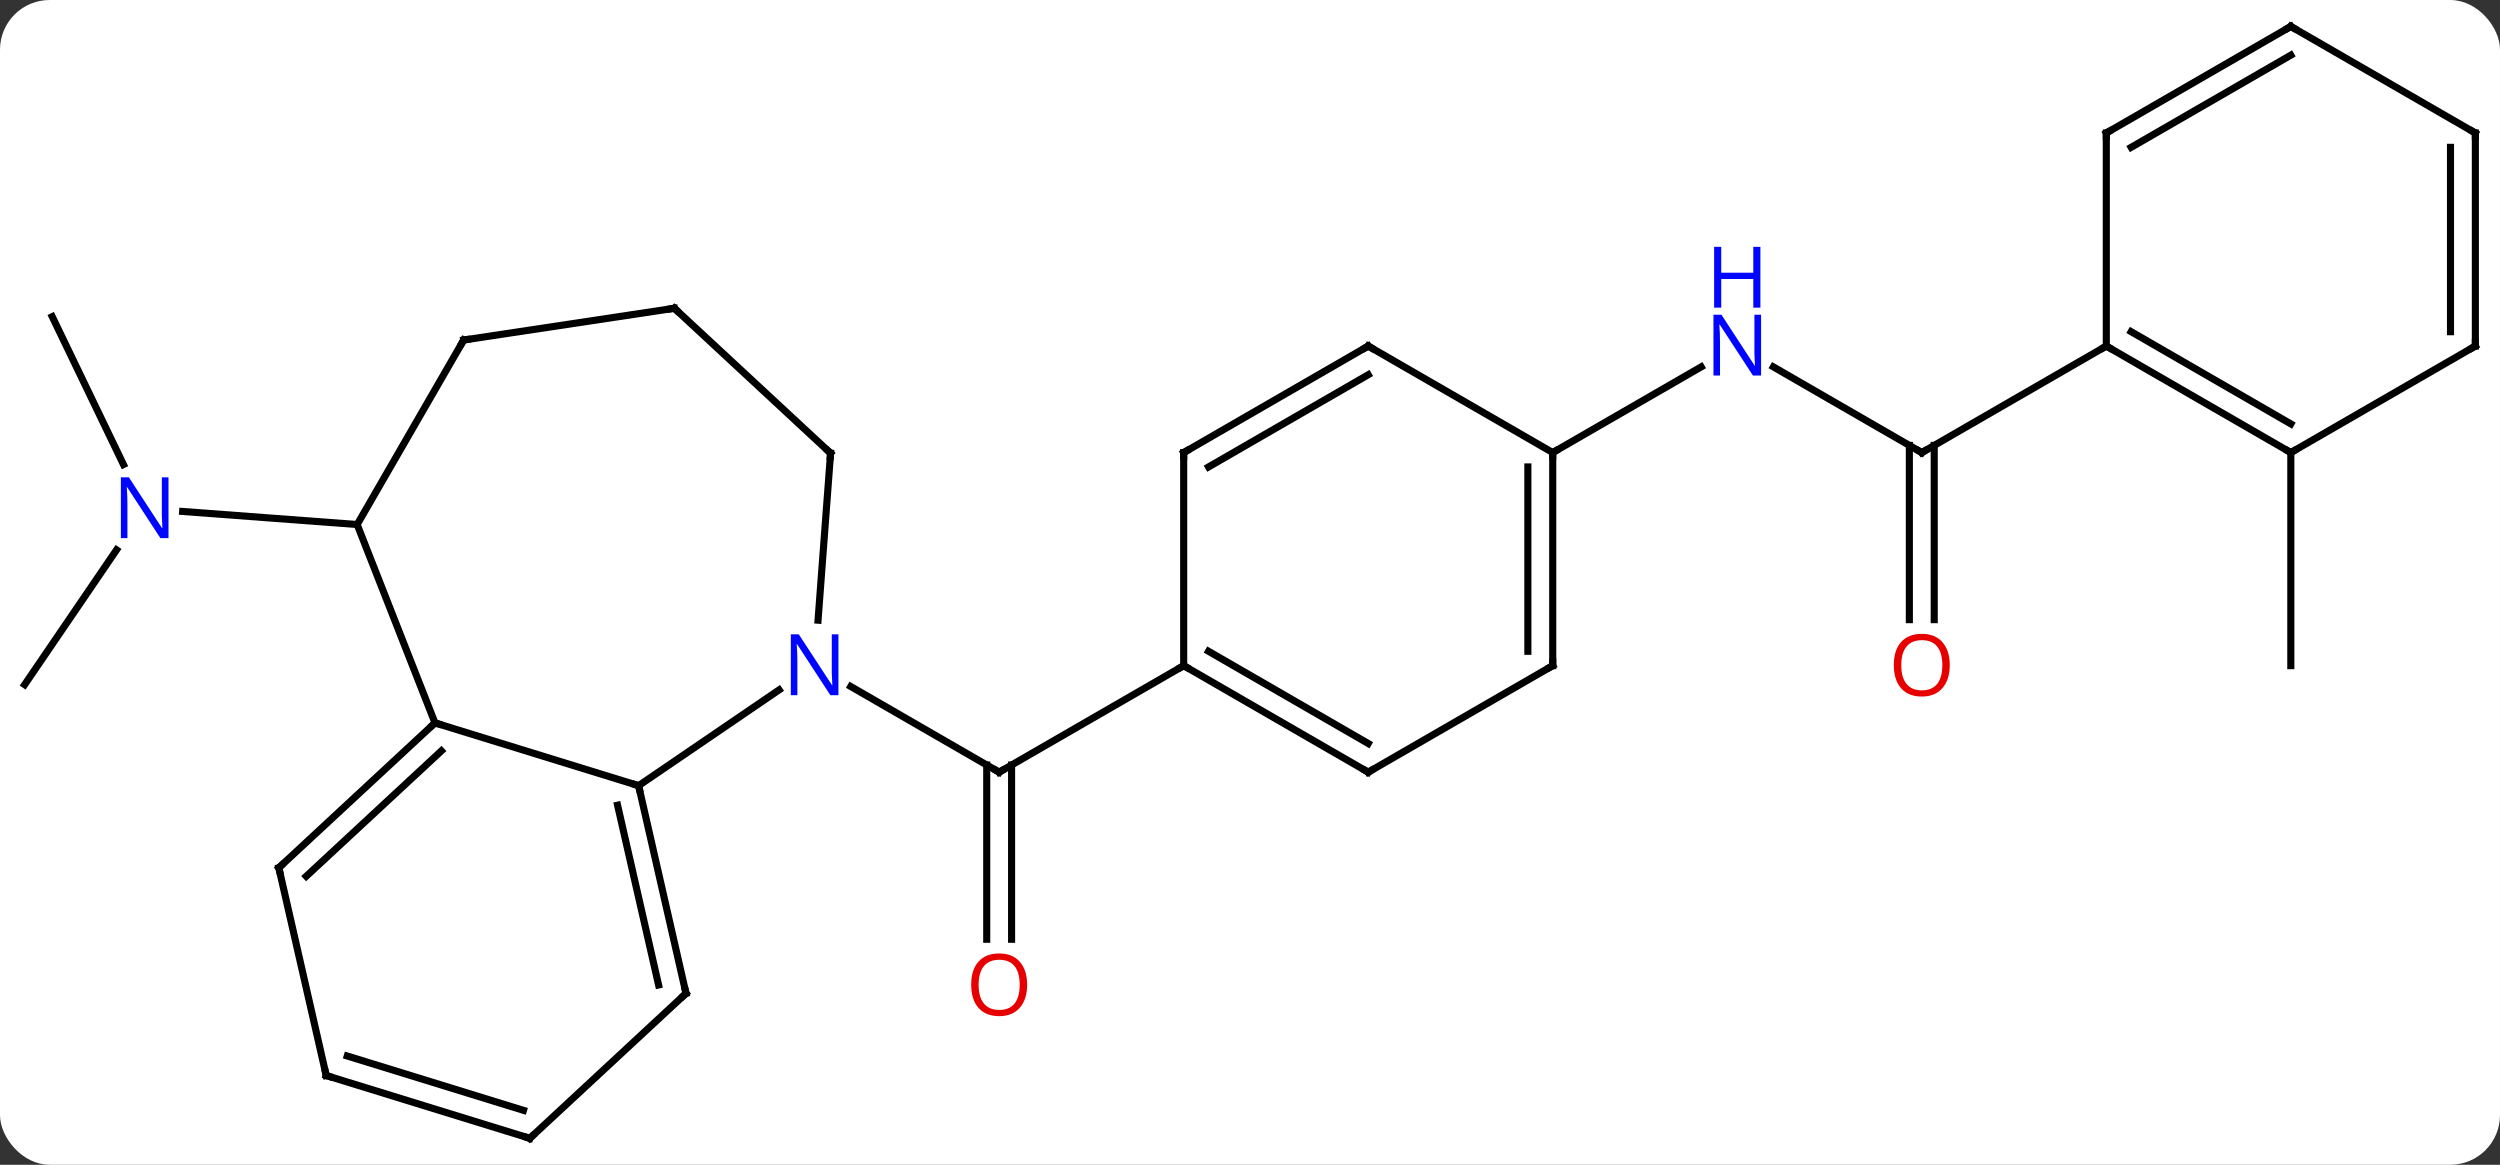 <svg width="352" viewBox="0 0 352 164" style="fill-opacity:1; color-rendering:auto; color-interpolation:auto; text-rendering:auto; stroke:black; stroke-linecap:square; stroke-miterlimit:10; shape-rendering:auto; stroke-opacity:1; fill:black; stroke-dasharray:none; font-weight:normal; stroke-width:1; font-family:'Open Sans'; font-style:normal; stroke-linejoin:miter; font-size:12; stroke-dashoffset:0; image-rendering:auto;" height="164" class="cas-substance-image" xmlns:xlink="http://www.w3.org/1999/xlink" xmlns="http://www.w3.org/2000/svg"><rect x="0" y="0" width="352" height="164" fill="#333333" stroke="none"/><svg class="cas-substance-single-component"><rect y="0" x="0" width="352" stroke="none" ry="7" rx="7" height="164" fill="white" class="cas-substance-group"/><svg y="0" x="0" width="352" viewBox="0 0 352 164" style="fill:black;" height="164" class="cas-substance-single-component-image"><svg><g><g transform="translate(176,82)" style="text-rendering:geometricPrecision; color-rendering:optimizeQuality; color-interpolation:linearRGB; stroke-linecap:butt; image-rendering:optimizeQuality;"><line y2="50.247" y1="25.714" x2="-37.069" x1="-37.069" style="fill:none;"/><line y2="50.247" y1="25.714" x2="-33.569" x1="-33.569" style="fill:none;"/><line y2="14.659" y1="26.724" x2="-56.215" x1="-35.319" style="fill:none;"/><line y2="11.724" y1="26.724" x2="-9.336" x1="-35.319" style="fill:none;"/><line y2="14.4" y1="-4.577" x2="-172.53" x1="-159.589" style="fill:none;"/><line y2="-37.416" y1="-16.594" x2="-168.645" x1="-158.618" style="fill:none;"/><line y2="-8.145" y1="-9.986" x2="-125.712" x1="-150.282" style="fill:none;"/><line y2="-18.276" y1="-30.341" x2="94.587" x1="73.691" style="fill:none;"/><line y2="-18.276" y1="-30.341" x2="42.624" x1="63.523" style="fill:none;"/><line y2="5.247" y1="-19.286" x2="92.837" x1="92.837" style="fill:none;"/><line y2="5.247" y1="-19.286" x2="96.337" x1="96.337" style="fill:none;"/><line y2="-33.276" y1="-18.276" x2="120.567" x1="94.587" style="fill:none;"/><line y2="-18.276" y1="11.724" x2="146.547" x1="146.547" style="fill:none;"/><line y2="19.782" y1="28.623" x2="-114.753" x1="-86.085" style="fill:none;"/><line y2="15.136" y1="28.623" x2="-66.303" x1="-86.085" style="fill:none;"/><line y2="57.87" y1="28.623" x2="-79.41" x1="-86.085" style="fill:none;"/><line y2="56.679" y1="31.372" x2="-83.272" x1="-89.048" style="fill:none;"/><line y2="-8.145" y1="19.782" x2="-125.712" x1="-114.753" style="fill:none;"/><line y2="40.185" y1="19.782" x2="-136.743" x1="-114.753" style="fill:none;"/><line y2="41.376" y1="23.722" x2="-132.881" x1="-113.854" style="fill:none;"/><line y2="-18.192" y1="5.323" x2="-59.055" x1="-60.819" style="fill:none;"/><line y2="78.276" y1="57.87" x2="-101.4" x1="-79.41" style="fill:none;"/><line y2="-34.125" y1="-8.145" x2="-110.712" x1="-125.712" style="fill:none;"/><line y2="69.435" y1="40.185" x2="-130.068" x1="-136.743" style="fill:none;"/><line y2="-38.598" y1="-18.192" x2="-81.048" x1="-59.055" style="fill:none;"/><line y2="69.435" y1="78.276" x2="-130.068" x1="-101.4" style="fill:none;"/><line y2="66.686" y1="74.336" x2="-127.106" x1="-102.299" style="fill:none;"/><line y2="-38.598" y1="-34.125" x2="-81.048" x1="-110.712" style="fill:none;"/><line y2="26.724" y1="11.724" x2="16.644" x1="-9.336" style="fill:none;"/><line y2="22.683" y1="9.703" x2="16.644" x1="-5.836" style="fill:none;"/><line y2="-18.276" y1="11.724" x2="-9.336" x1="-9.336" style="fill:none;"/><line y2="11.724" y1="26.724" x2="42.624" x1="16.644" style="fill:none;"/><line y2="-33.276" y1="-18.276" x2="16.644" x1="-9.336" style="fill:none;"/><line y2="-29.235" y1="-16.255" x2="16.644" x1="-5.836" style="fill:none;"/><line y2="-18.276" y1="11.724" x2="42.624" x1="42.624" style="fill:none;"/><line y2="-16.255" y1="9.703" x2="39.124" x1="39.124" style="fill:none;"/><line y2="-18.276" y1="-33.276" x2="42.624" x1="16.644" style="fill:none;"/><line y2="-18.276" y1="-33.276" x2="146.547" x1="120.567" style="fill:none;"/><line y2="-22.317" y1="-35.297" x2="146.547" x1="124.067" style="fill:none;"/><line y2="-63.276" y1="-33.276" x2="120.567" x1="120.567" style="fill:none;"/><line y2="-33.276" y1="-18.276" x2="172.53" x1="146.547" style="fill:none;"/><line y2="-78.276" y1="-63.276" x2="146.547" x1="120.567" style="fill:none;"/><line y2="-74.235" y1="-61.255" x2="146.547" x1="124.067" style="fill:none;"/><line y2="-63.276" y1="-33.276" x2="172.53" x1="172.53" style="fill:none;"/><line y2="-61.255" y1="-35.297" x2="169.03" x1="169.03" style="fill:none;"/><line y2="-63.276" y1="-78.276" x2="172.53" x1="146.547" style="fill:none;"/><path style="fill:none; stroke-miterlimit:5;" d="M-35.752 26.474 L-35.319 26.724 L-34.886 26.474"/></g><g transform="translate(176,82)" style="stroke-linecap:butt; fill:rgb(230,0,0); text-rendering:geometricPrecision; color-rendering:optimizeQuality; image-rendering:optimizeQuality; font-family:'Open Sans'; stroke:rgb(230,0,0); color-interpolation:linearRGB; stroke-miterlimit:5;"><path style="stroke:none;" d="M-31.381 56.654 Q-31.381 58.716 -32.421 59.896 Q-33.46 61.076 -35.303 61.076 Q-37.194 61.076 -38.225 59.911 Q-39.257 58.747 -39.257 56.638 Q-39.257 54.544 -38.225 53.396 Q-37.194 52.247 -35.303 52.247 Q-33.444 52.247 -32.413 53.419 Q-31.381 54.591 -31.381 56.654 ZM-38.21 56.654 Q-38.21 58.388 -37.467 59.294 Q-36.725 60.201 -35.303 60.201 Q-33.882 60.201 -33.155 59.302 Q-32.428 58.404 -32.428 56.654 Q-32.428 54.919 -33.155 54.029 Q-33.882 53.138 -35.303 53.138 Q-36.725 53.138 -37.467 54.036 Q-38.21 54.935 -38.21 56.654 Z"/><path style="fill:rgb(0,5,255); stroke:none;" d="M-152.276 -6.23 L-153.417 -6.23 L-158.105 -13.417 L-158.151 -13.417 Q-158.058 -12.152 -158.058 -11.105 L-158.058 -6.23 L-158.98 -6.23 L-158.98 -14.792 L-157.855 -14.792 L-153.183 -7.636 L-153.136 -7.636 Q-153.136 -7.792 -153.183 -8.652 Q-153.23 -9.511 -153.214 -9.886 L-153.214 -14.792 L-152.276 -14.792 L-152.276 -6.23 Z"/><path style="fill:rgb(0,5,255); stroke:none;" d="M71.959 -29.12 L70.818 -29.12 L66.13 -36.307 L66.084 -36.307 Q66.177 -35.042 66.177 -33.995 L66.177 -29.12 L65.255 -29.12 L65.255 -37.682 L66.38 -37.682 L71.052 -30.526 L71.099 -30.526 Q71.099 -30.682 71.052 -31.542 Q71.005 -32.401 71.021 -32.776 L71.021 -37.682 L71.959 -37.682 L71.959 -29.12 Z"/><path style="fill:rgb(0,5,255); stroke:none;" d="M71.865 -38.682 L70.865 -38.682 L70.865 -42.714 L66.349 -42.714 L66.349 -38.682 L65.349 -38.682 L65.349 -47.245 L66.349 -47.245 L66.349 -43.604 L70.865 -43.604 L70.865 -47.245 L71.865 -47.245 L71.865 -38.682 Z"/><path style="fill:none; stroke:black;" d="M94.154 -18.526 L94.587 -18.276 L95.02 -18.526"/><path style="stroke:none;" d="M98.525 11.654 Q98.525 13.716 97.485 14.896 Q96.446 16.076 94.603 16.076 Q92.712 16.076 91.681 14.912 Q90.65 13.747 90.65 11.638 Q90.65 9.544 91.681 8.396 Q92.712 7.247 94.603 7.247 Q96.462 7.247 97.493 8.419 Q98.525 9.591 98.525 11.654 ZM91.696 11.654 Q91.696 13.388 92.439 14.294 Q93.181 15.201 94.603 15.201 Q96.025 15.201 96.751 14.302 Q97.478 13.404 97.478 11.654 Q97.478 9.919 96.751 9.029 Q96.025 8.138 94.603 8.138 Q93.181 8.138 92.439 9.037 Q91.696 9.935 91.696 11.654 Z"/><path style="fill:none; stroke:black;" d="M-85.974 29.11 L-86.085 28.623 L-86.563 28.476"/><path style="fill:none; stroke:black;" d="M-115.12 20.122 L-114.753 19.782 L-114.275 19.929"/><path style="fill:rgb(0,5,255); stroke:none;" d="M-57.947 15.88 L-59.088 15.88 L-63.776 8.693 L-63.822 8.693 Q-63.729 9.958 -63.729 11.005 L-63.729 15.88 L-64.651 15.88 L-64.651 7.318 L-63.526 7.318 L-58.854 14.474 L-58.807 14.474 Q-58.807 14.318 -58.854 13.458 Q-58.901 12.599 -58.885 12.224 L-58.885 7.318 L-57.947 7.318 L-57.947 15.88 Z"/><path style="fill:none; stroke:black;" d="M-79.521 57.383 L-79.41 57.87 L-79.776 58.21"/><path style="fill:none; stroke:black;" d="M-136.376 39.845 L-136.743 40.185 L-136.632 40.672"/><path style="fill:none; stroke:black;" d="M-59.092 -17.693 L-59.055 -18.192 L-59.422 -18.532"/><path style="fill:none; stroke:black;" d="M-101.034 77.936 L-101.4 78.276 L-101.878 78.129"/><path style="fill:none; stroke:black;" d="M-110.962 -33.692 L-110.712 -34.125 L-110.218 -34.2"/><path style="fill:none; stroke:black;" d="M-130.179 68.948 L-130.068 69.435 L-129.59 69.582"/><path style="fill:none; stroke:black;" d="M-80.681 -38.258 L-81.048 -38.598 L-81.542 -38.523"/><path style="fill:none; stroke:black;" d="M-8.903 11.974 L-9.336 11.724 L-9.769 11.974"/><path style="fill:none; stroke:black;" d="M16.211 26.474 L16.644 26.724 L17.077 26.474"/><path style="fill:none; stroke:black;" d="M-9.336 -17.776 L-9.336 -18.276 L-8.903 -18.526"/><path style="fill:none; stroke:black;" d="M42.191 11.974 L42.624 11.724 L42.624 11.224"/><path style="fill:none; stroke:black;" d="M16.211 -33.026 L16.644 -33.276 L17.077 -33.026"/><path style="fill:none; stroke:black;" d="M42.624 -17.776 L42.624 -18.276 L43.057 -18.526"/><path style="fill:none; stroke:black;" d="M121 -33.026 L120.567 -33.276 L120.134 -33.026"/><path style="fill:none; stroke:black;" d="M146.114 -18.526 L146.547 -18.276 L146.98 -18.526"/><path style="fill:none; stroke:black;" d="M120.567 -62.776 L120.567 -63.276 L121 -63.526"/><path style="fill:none; stroke:black;" d="M172.097 -33.026 L172.53 -33.276 L172.53 -33.776"/><path style="fill:none; stroke:black;" d="M146.114 -78.026 L146.547 -78.276 L146.98 -78.026"/><path style="fill:none; stroke:black;" d="M172.53 -62.776 L172.53 -63.276 L172.097 -63.526"/></g></g></svg></svg></svg></svg>